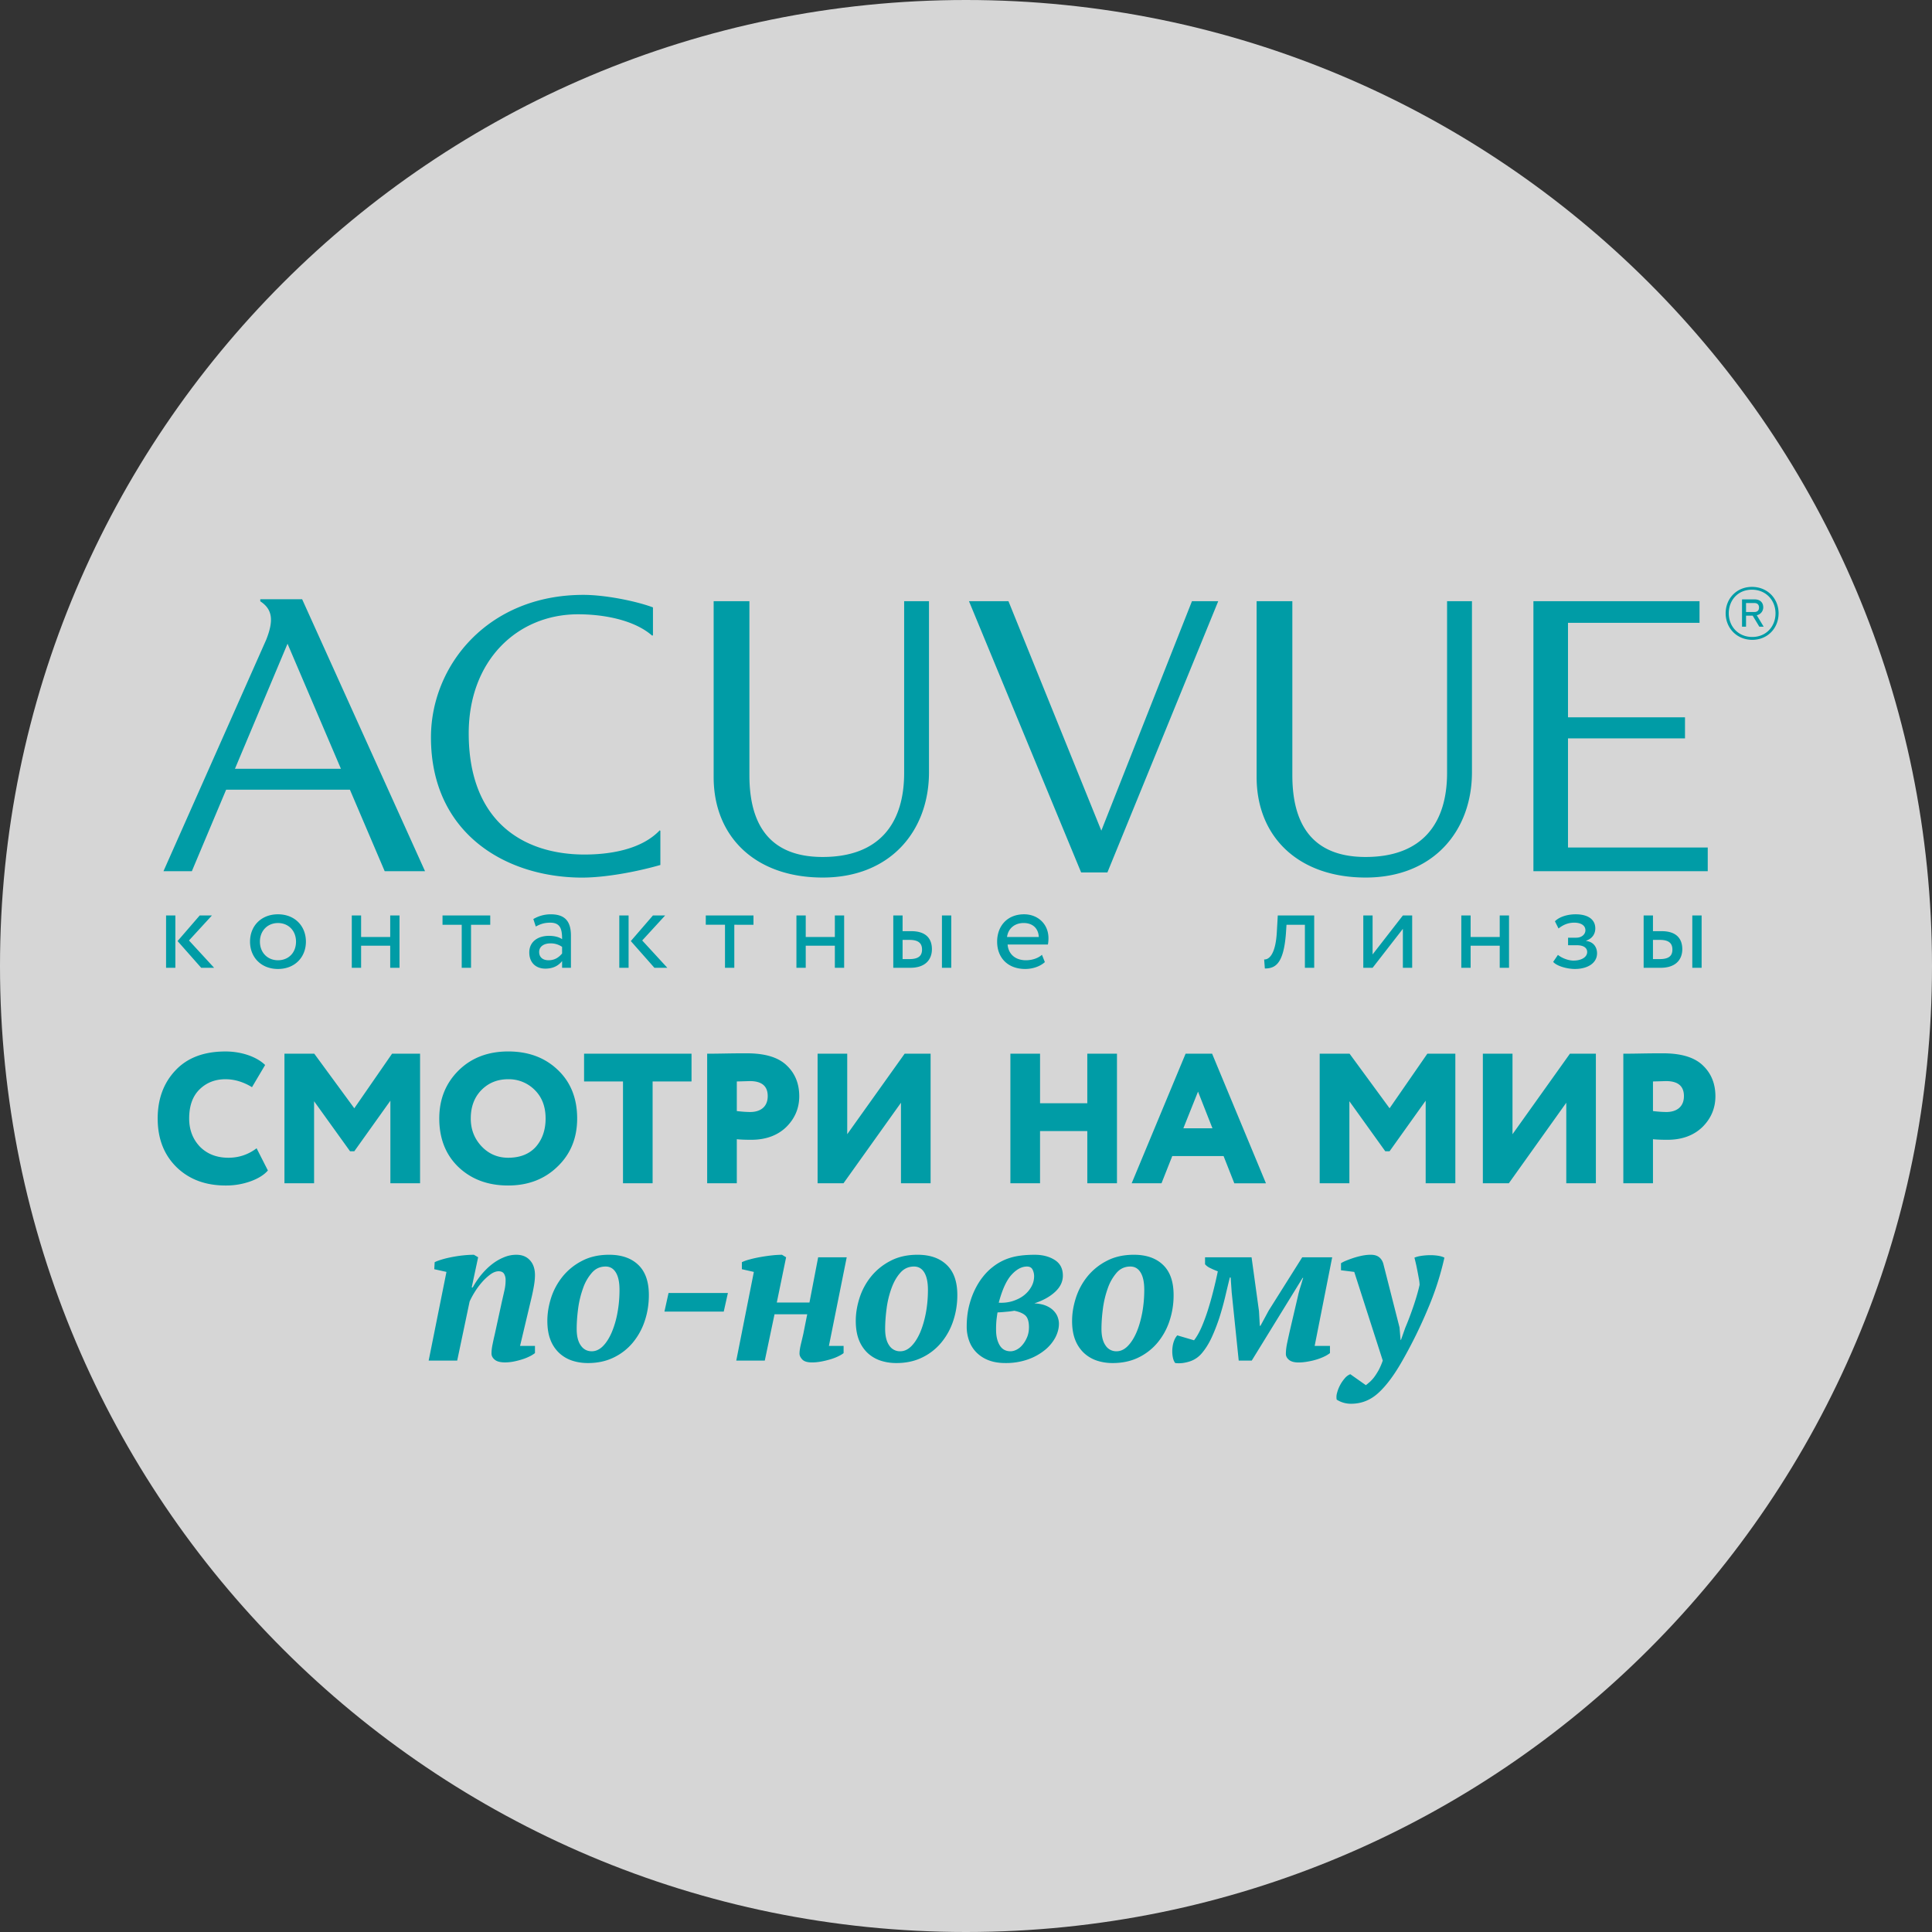 <svg xmlns="http://www.w3.org/2000/svg" width="130" height="130" viewBox="0 0 130 130">
    <rect x="0" y="0" width="130" height="130" fill="#333333" stroke="none"/>
    <g fill="none" fill-rule="evenodd">
        <path fill="#FFF" fill-opacity=".8" d="M65 130c35.899 0 65-29.101 65-65S100.899 0 65 0 0 29.101 0 65s29.101 65 65 65"/>
        <path fill="#009CA6" d="M19.14 79.62V70.9h2.006l2.694 3.674 2.541-3.674h1.884v8.719h-1.997v-5.556l-2.428 3.403h-.286l-2.42-3.366v5.519zM39.301 72.769V70.9h7.23v1.868h-2.618v6.85H41.92v-6.85zM56.757 79.62h-1.743V70.9h1.994v5.419l3.864-5.419h1.746v8.719h-1.994v-5.418zM73.162 79.62v-3.513h-3.18v3.513h-1.995V70.9h1.996v3.337h3.179v-3.337h1.997v8.719zM80.612 73.453l-.986 2.466h1.957l-.97-2.466zm-4.464 6.167l3.628-8.719h1.784l3.623 8.72h-2.129l-.722-1.832h-3.453l-.724 1.831h-2.007zM88.799 79.62V70.9h2.01l2.693 3.674 2.542-3.674h1.883v8.719H95.93v-5.556l-2.429 3.403h-.289L90.797 74.1v5.519zM101.526 79.62h-1.748V70.9h1.995v5.419l3.864-5.419h1.746v8.719h-1.992v-5.418zM44.985 87.002l-.277 1.253h3.991l.28-1.253zM103.18 40.453V58.62h11.73v-1.592h-9.403v-7.345h7.873v-1.417h-7.873v-6.358h8.851v-1.454zM80.205 40.451l-6.099 15.442-6.25-15.442H65.2l7.547 18.253h1.768l7.458-18.253zM39.247 57.499c1.68.012 3.885-.297 5.148-1.632l.04.042v2.293c-1.541.444-3.675.853-5.3.85-5.15-.022-10.137-3.003-10.137-9.437 0-4.836 3.826-9.588 10.258-9.588 1.434 0 3.495.402 4.68.842v1.867l-.048.04c-1.199-1.057-3.252-1.442-4.99-1.442-4.097 0-7.359 3.113-7.359 8.01 0 5.835 3.556 8.12 7.708 8.155M60.838 40.451V52.01c0 3.375-1.653 5.654-5.486 5.654-4.072 0-4.926-2.85-4.926-5.503v-11.71H48.02v11.835c0 4.009 2.794 6.762 7.34 6.762 4.55 0 7.15-3.136 7.15-7.09V40.451h-1.672zM25.883 58.622H28.6L20.33 40.32h-2.817v.14c.844.55.905 1.313.396 2.594l-6.91 15.568h1.91l2.306-5.483h8.33l2.34 5.483zM15.81 51.728l3.537-8.413 3.592 8.413h-7.129zM97.37 40.451V52.01c0 3.375-1.653 5.654-5.485 5.654-4.071 0-4.926-2.85-4.926-5.503v-11.71h-2.404v11.835c0 4.009 2.793 6.762 7.34 6.762 4.55 0 7.15-3.136 7.15-7.09V40.451H97.37zM119.678 41.27c0-.989-.744-1.78-1.792-1.78-1.037 0-1.771.789-1.771 1.777 0 .988.745 1.786 1.792 1.786 1.042 0 1.77-.794 1.77-1.783zm-.208 0c0 .885-.629 1.59-1.566 1.59-.942 0-1.579-.711-1.579-1.593 0-.877.614-1.588 1.558-1.588.945 0 1.587.714 1.587 1.591zm-1.261.127a.54.54 0 0 0 .436-.526c0-.32-.198-.541-.593-.541h-.835v1.837h.27v-.742h.446l.447.742h.292l-.463-.77zm.152-.52c0 .185-.1.303-.309.303h-.565v-.602h.568c.202 0 .306.118.306.3zM18.025 78.76c-.259.3-.66.547-1.184.735a4.873 4.873 0 0 1-1.656.275c-1.36 0-2.456-.411-3.304-1.233-.849-.836-1.271-1.92-1.271-3.276 0-1.31.397-2.392 1.199-3.24.796-.849 1.918-1.27 3.362-1.27 1.11 0 2.12.373 2.669.91l-.884 1.493c-.588-.36-1.185-.535-1.785-.535-.708 0-1.294.237-1.757.697-.462.462-.685 1.11-.685 1.945 0 .77.251 1.406.733 1.907.487.486 1.122.734 1.91.734.697 0 1.333-.212 1.894-.637l.76 1.495zM32.412 77.143c.487.51 1.086.759 1.782.759.799 0 1.424-.249 1.86-.734.438-.5.658-1.136.658-1.907 0-.785-.234-1.421-.719-1.907a2.457 2.457 0 0 0-1.8-.735c-.734 0-1.33.25-1.807.735-.472.486-.709 1.122-.709 1.907 0 .748.25 1.37.735 1.882m-1.572-5.097c.861-.86 1.985-1.296 3.354-1.296 1.362 0 2.469.413 3.33 1.234.874.822 1.312 1.92 1.312 3.277 0 1.306-.438 2.392-1.324 3.238-.871.847-1.983 1.271-3.318 1.271-1.356 0-2.467-.411-3.337-1.233-.861-.823-1.3-1.92-1.3-3.276 0-1.283.424-2.355 1.283-3.215M49.578 72.769v1.992c.312.038.623.063.909.063.637 0 1.171-.312 1.171-1.07 0-.674-.398-1.01-1.207-1.01-.038 0-.325.012-.873.025zm0 6.85h-1.994v-8.718c.15 0 .574 0 1.259-.014.699-.012 1.172-.012 1.41-.012 1.233 0 2.13.273 2.69.823.563.535.837 1.231.837 2.067 0 .81-.3 1.508-.886 2.082-.587.56-1.372.847-2.343.847-.438 0-.761-.015-.973-.039v2.965zM111.225 72.769v1.992c.314.038.624.063.91.063.636 0 1.173-.312 1.173-1.07 0-.674-.4-1.01-1.21-1.01-.037 0-.325.012-.873.025zm0 6.85h-1.995v-8.718c.15 0 .57 0 1.26-.014.696-.012 1.17-.012 1.41-.012 1.23 0 2.13.273 2.69.823.561.535.836 1.231.836 2.067 0 .81-.3 1.508-.884 2.08-.586.562-1.373.849-2.344.849-.436 0-.76-.015-.973-.039v2.965zM33.77 87.586c.066-.287.124-.54.174-.766.052-.221.077-.452.077-.694a.803.803 0 0 0-.102-.411c-.071-.115-.192-.174-.366-.174-.173 0-.355.068-.542.202a3.47 3.47 0 0 0-.55.5 4.94 4.94 0 0 0-.497.662 5.746 5.746 0 0 0-.364.668l-.836 3.978h-1.92l1.197-5.967-.82-.182.027-.472c.13-.066.298-.127.502-.187.204-.061.426-.113.667-.16.24-.046.49-.084.746-.111.255-.027.495-.041.728-.041l.282.168-.433 2.03h.068a5.57 5.57 0 0 1 .585-.864c.225-.269.458-.5.71-.695.247-.195.514-.35.794-.465.276-.118.559-.174.847-.174.39 0 .694.124.919.374.225.248.334.581.334.996 0 .213-.024.455-.07.726-.047.272-.103.544-.167.811l-.766 3.225h1.003v.483a1.97 1.97 0 0 1-.373.228 3.296 3.296 0 0 1-.506.2 5.482 5.482 0 0 1-.569.144 3.08 3.08 0 0 1-.562.055c-.322 0-.549-.06-.695-.18-.146-.119-.22-.26-.22-.416 0-.194.026-.405.073-.625.045-.224.09-.436.14-.64l.485-2.226zM40.754 85.222c-.374 0-.682.138-.925.418a3.098 3.098 0 0 0-.599 1.05 6.568 6.568 0 0 0-.33 1.37c-.064.491-.096.945-.096 1.362 0 .473.088.842.272 1.105.18.265.429.397.743.397.269 0 .518-.114.746-.34.227-.227.423-.535.59-.918a6.14 6.14 0 0 0 .39-1.323c.094-.496.14-1.01.14-1.55 0-.507-.081-.899-.244-1.166-.163-.27-.394-.405-.687-.405m-3.924 3.656c0-.499.082-1.01.247-1.533a4.45 4.45 0 0 1 .768-1.435 4.052 4.052 0 0 1 1.3-1.06c.525-.28 1.137-.42 1.843-.42.835 0 1.49.228 1.963.683.473.453.71 1.128.71 2.03 0 .61-.093 1.192-.279 1.744a4.493 4.493 0 0 1-.806 1.46 3.818 3.818 0 0 1-1.289 1c-.505.247-1.084.37-1.73.37-.39 0-.753-.059-1.087-.173a2.357 2.357 0 0 1-.87-.53 2.369 2.369 0 0 1-.57-.883c-.134-.351-.2-.768-.2-1.253M56.974 84.599l-1.198 5.964h.988v.485c-.094.075-.22.15-.383.226-.161.077-.34.145-.534.2-.197.057-.4.106-.607.144-.208.037-.41.056-.604.056-.306 0-.524-.064-.648-.194-.126-.13-.19-.265-.19-.4 0-.179.034-.39.093-.636.06-.245.113-.476.162-.688l.263-1.32h-2.2l-.655 3.114h-1.919l1.183-5.966-.806-.182v-.472a2.83 2.83 0 0 1 .529-.186c.22-.062.46-.114.723-.161.259-.046.516-.083.771-.111a6.52 6.52 0 0 1 .675-.041l.279.168-.627 3.044h2.198l.585-3.044h1.922zM61.506 85.222c-.369 0-.68.138-.923.418-.249.276-.447.628-.599 1.05a6.395 6.395 0 0 0-.328 1.37c-.065.491-.096.945-.096 1.362 0 .473.089.842.27 1.105a.856.856 0 0 0 .747.397c.268 0 .514-.114.742-.34.229-.227.424-.535.593-.918.162-.385.294-.826.388-1.323.092-.496.139-1.01.139-1.55 0-.507-.082-.899-.243-1.166-.162-.27-.395-.405-.69-.405m-3.923 3.656c0-.499.084-1.01.25-1.533a4.452 4.452 0 0 1 .767-1.435 4.074 4.074 0 0 1 1.3-1.06c.523-.28 1.138-.42 1.843-.42.835 0 1.489.228 1.96.683.476.453.714 1.128.714 2.03 0 .61-.094 1.192-.28 1.744a4.447 4.447 0 0 1-.807 1.46 3.815 3.815 0 0 1-1.287 1c-.505.247-1.083.37-1.733.37-.39 0-.75-.059-1.087-.173a2.38 2.38 0 0 1-.87-.53 2.45 2.45 0 0 1-.57-.883c-.132-.351-.2-.768-.2-1.253M69.105 85.222c-.359 0-.705.186-1.043.557-.337.37-.625.997-.858 1.877.347.02.669-.021.963-.117.296-.099.547-.229.755-.397.207-.167.365-.36.485-.58.117-.214.176-.445.176-.688a.99.99 0 0 0-.106-.451c-.07-.133-.196-.201-.372-.201m.132 4.09c0-.382-.082-.645-.24-.794-.164-.147-.41-.254-.749-.32-.149.028-.332.052-.542.068a10.09 10.09 0 0 1-.584.043c-.02.102-.038.251-.064.44a6.216 6.216 0 0 0-.034.742c0 .41.078.749.239 1.024.16.272.405.409.731.409.14 0 .286-.04.431-.118.145-.078.277-.189.394-.336.117-.14.216-.313.297-.505.078-.194.12-.413.12-.652m2.282-3.478c0 .406-.176.775-.529 1.097-.351.325-.819.582-1.392.768.313.017.578.07.785.157.209.088.379.2.51.336.13.133.222.277.278.431.054.152.083.301.083.449 0 .307-.083.615-.242.926a2.79 2.79 0 0 1-.71.847 3.81 3.81 0 0 1-1.134.626 4.447 4.447 0 0 1-1.52.244c-.415 0-.784-.058-1.104-.179a2.325 2.325 0 0 1-.814-.508 2.12 2.12 0 0 1-.507-.78 2.727 2.727 0 0 1-.174-.995c0-.453.045-.883.135-1.285.095-.405.22-.774.377-1.11.159-.34.342-.645.552-.913.208-.269.432-.495.674-.683a3.552 3.552 0 0 1 1.175-.624c.441-.14.996-.208 1.664-.208.528 0 .975.115 1.343.348.367.23.55.581.55 1.056M76.06 85.222c-.37 0-.679.138-.924.418a3.16 3.16 0 0 0-.597 1.05 6.56 6.56 0 0 0-.327 1.37c-.065.491-.096.945-.096 1.362 0 .473.088.842.27 1.105a.85.85 0 0 0 .743.397c.27 0 .517-.114.744-.34.228-.227.425-.535.593-.918.166-.385.294-.826.39-1.323.091-.496.139-1.01.139-1.55 0-.507-.081-.899-.244-1.166-.164-.27-.393-.405-.69-.405m-3.922 3.656c0-.499.084-1.01.25-1.533a4.478 4.478 0 0 1 .765-1.435 4.062 4.062 0 0 1 1.3-1.06c.525-.28 1.138-.42 1.844-.42.836 0 1.49.228 1.961.683.474.453.71 1.128.71 2.03a5.42 5.42 0 0 1-.277 1.744 4.461 4.461 0 0 1-.806 1.46 3.848 3.848 0 0 1-1.287 1c-.506.247-1.084.37-1.735.37-.387 0-.748-.059-1.084-.173a2.383 2.383 0 0 1-.87-.53 2.428 2.428 0 0 1-.572-.883c-.133-.351-.2-.768-.2-1.253M82.753 85.96c-.104.417-.21.86-.32 1.328a19.89 19.89 0 0 1-.388 1.39c-.152.458-.32.895-.51 1.307-.19.412-.41.768-.662 1.065a1.773 1.773 0 0 1-.84.564c-.34.106-.657.14-.953.102-.087-.102-.143-.254-.176-.46a2.184 2.184 0 0 1-.005-.622 1.74 1.74 0 0 1 .106-.426c.048-.134.121-.255.213-.354l1.126.331c.167-.21.328-.49.483-.831.15-.343.295-.725.43-1.143.133-.416.259-.853.374-1.311.118-.462.222-.913.313-1.356a4.662 4.662 0 0 1-.492-.211 1.004 1.004 0 0 1-.367-.263V84.6h3.13l.5 3.627.055.986h.042l.557-1.03 2.255-3.583h2.016l-1.18 5.965h1.03v.482a2.017 2.017 0 0 1-.378.229 3.557 3.557 0 0 1-.514.2 4.475 4.475 0 0 1-.6.141c-.213.04-.42.06-.627.06-.285 0-.499-.06-.637-.175-.14-.116-.21-.25-.21-.396 0-.223.029-.475.09-.759.06-.281.115-.528.163-.744l.555-2.377c.019-.082.039-.18.069-.284.026-.108.061-.218.096-.335.038-.116.074-.23.105-.34.03-.111.062-.206.088-.28h-.04l-3.423 5.565h-.876l-.473-4.591-.069-1h-.056zM91.125 85.584l-.893-.111V85c.047-.035.143-.085.281-.148.14-.058.301-.12.493-.186.19-.065.391-.12.604-.166.216-.046.422-.07.626-.07.252 0 .446.062.584.182.141.12.234.288.28.5l1.072 4.212.069.835h.028l.29-.821c.189-.443.37-.925.546-1.439.174-.514.316-.993.415-1.439 0-.101-.013-.244-.048-.422a34.45 34.45 0 0 0-.104-.556 12.626 12.626 0 0 0-.194-.857c.13-.056.29-.097.486-.125.197-.028.389-.043.587-.043.195 0 .375.015.54.043.167.028.303.07.404.125a19.639 19.639 0 0 1-1.109 3.435 31.567 31.567 0 0 1-1.715 3.49c-.538.954-1.074 1.676-1.609 2.167-.533.493-1.148.738-1.842.738a1.763 1.763 0 0 1-.974-.278.99.99 0 0 1 .028-.46 2.425 2.425 0 0 1 .514-.97.918.918 0 0 1 .375-.28l1.046.738c.063-.046.145-.114.247-.203.105-.089.206-.199.31-.334.099-.132.202-.294.307-.479.097-.185.192-.401.274-.639l-1.918-5.966zM11.174 65.122h.626V61.6h-.626v3.522zm1.543-1.84l1.692 1.84h-.87l-1.59-1.8 1.489-1.722h.822l-1.543 1.682zM18.704 61.521c1.128 0 1.88.783 1.88 1.84 0 1.056-.752 1.839-1.88 1.839s-1.88-.783-1.88-1.84c0-1.056.752-1.839 1.88-1.839m0 3.092c.705 0 1.214-.5 1.214-1.253 0-.735-.509-1.251-1.214-1.251-.689 0-1.214.508-1.214 1.251 0 .736.51 1.253 1.214 1.253M26.256 63.635h-1.958v1.486h-.627V61.6h.627v1.448h1.958V61.6h.626v3.522h-.626zM29.776 61.6h3.211v.625h-1.292v2.896h-.627v-2.896h-1.292zM35.887 61.842a2.27 2.27 0 0 1 1.175-.32c1.003 0 1.355.524 1.355 1.44v2.16h-.595v-.454c-.211.266-.548.509-1.128.509-.642 0-1.08-.408-1.08-1.089 0-.72.571-1.118 1.331-1.118.274 0 .642.054.877.226 0-.657-.101-1.111-.799-1.111-.43 0-.689.11-.971.258l-.165-.5zm1.935 2.317v-.446a1.333 1.333 0 0 0-.791-.235c-.376 0-.752.172-.752.58 0 .336.227.555.635.555.462 0 .728-.243.908-.454zM41.67 65.122h.627V61.6h-.626v3.522zm1.543-1.84l1.692 1.84h-.87l-1.589-1.8 1.488-1.722h.822l-1.543 1.682zM47.49 61.6h3.21v.625H49.41v2.896h-.627v-2.896H47.49zM56.175 63.635h-1.959v1.486h-.626V61.6h.626v1.448h1.959V61.6h.626v3.522h-.626zM60.107 61.6h.626v1.056h.58c1.08 0 1.394.587 1.394 1.213 0 .618-.36 1.252-1.465 1.252h-1.135V61.6zm.626 1.643v1.292h.455c.626 0 .854-.228.854-.642 0-.423-.244-.65-.847-.65h-.462zm2.648 1.878h.627V61.6h-.627v3.521zM70.307 64.738c-.346.313-.854.462-1.324.462-1.144 0-1.888-.728-1.888-1.84 0-1.025.658-1.839 1.817-1.839.909 0 1.637.642 1.637 1.613 0 .172-.016.313-.039.422H67.8c.055.665.54 1.057 1.23 1.057.454 0 .853-.157 1.08-.368l.197.493zm-2.546-1.69h2.138c-.031-.58-.407-.94-1.018-.94-.642 0-1.05.4-1.12.94zM87.804 62.226h-1.238l-.039.595c-.157 2.003-.69 2.347-1.418 2.347l-.047-.61c.267.023.768-.235.854-1.862l.063-1.096h2.451v3.521h-.626v-2.895zM91.733 65.122V61.6h.626v2.622l2.037-2.622h.626v3.522h-.626V62.5l-2.037 2.622zM100.913 63.635h-1.958v1.486h-.627V61.6h.627v1.448h1.958V61.6h.626v3.522h-.626zM104.51 64.722l.32-.469c.298.242.737.383 1.043.383.532 0 .924-.227.924-.579 0-.29-.259-.454-.69-.454h-.595v-.508h.556c.353 0 .611-.22.611-.501 0-.321-.298-.51-.752-.51-.485 0-.822.205-1.057.392l-.243-.485c.29-.297.838-.47 1.394-.47.862 0 1.323.368 1.323.948 0 .344-.172.672-.618.83v.015c.494.054.736.422.736.83 0 .657-.626 1.056-1.496 1.056-.517 0-1.222-.196-1.456-.478M110.597 61.6h.627v1.056h.58c1.08 0 1.394.587 1.394 1.213 0 .618-.36 1.252-1.465 1.252h-1.136V61.6zm.627 1.643v1.292h.454c.627 0 .854-.228.854-.642 0-.423-.243-.65-.846-.65h-.462zm2.647 1.878h.627V61.6h-.627v3.521z"/>
    </g>
</svg>
